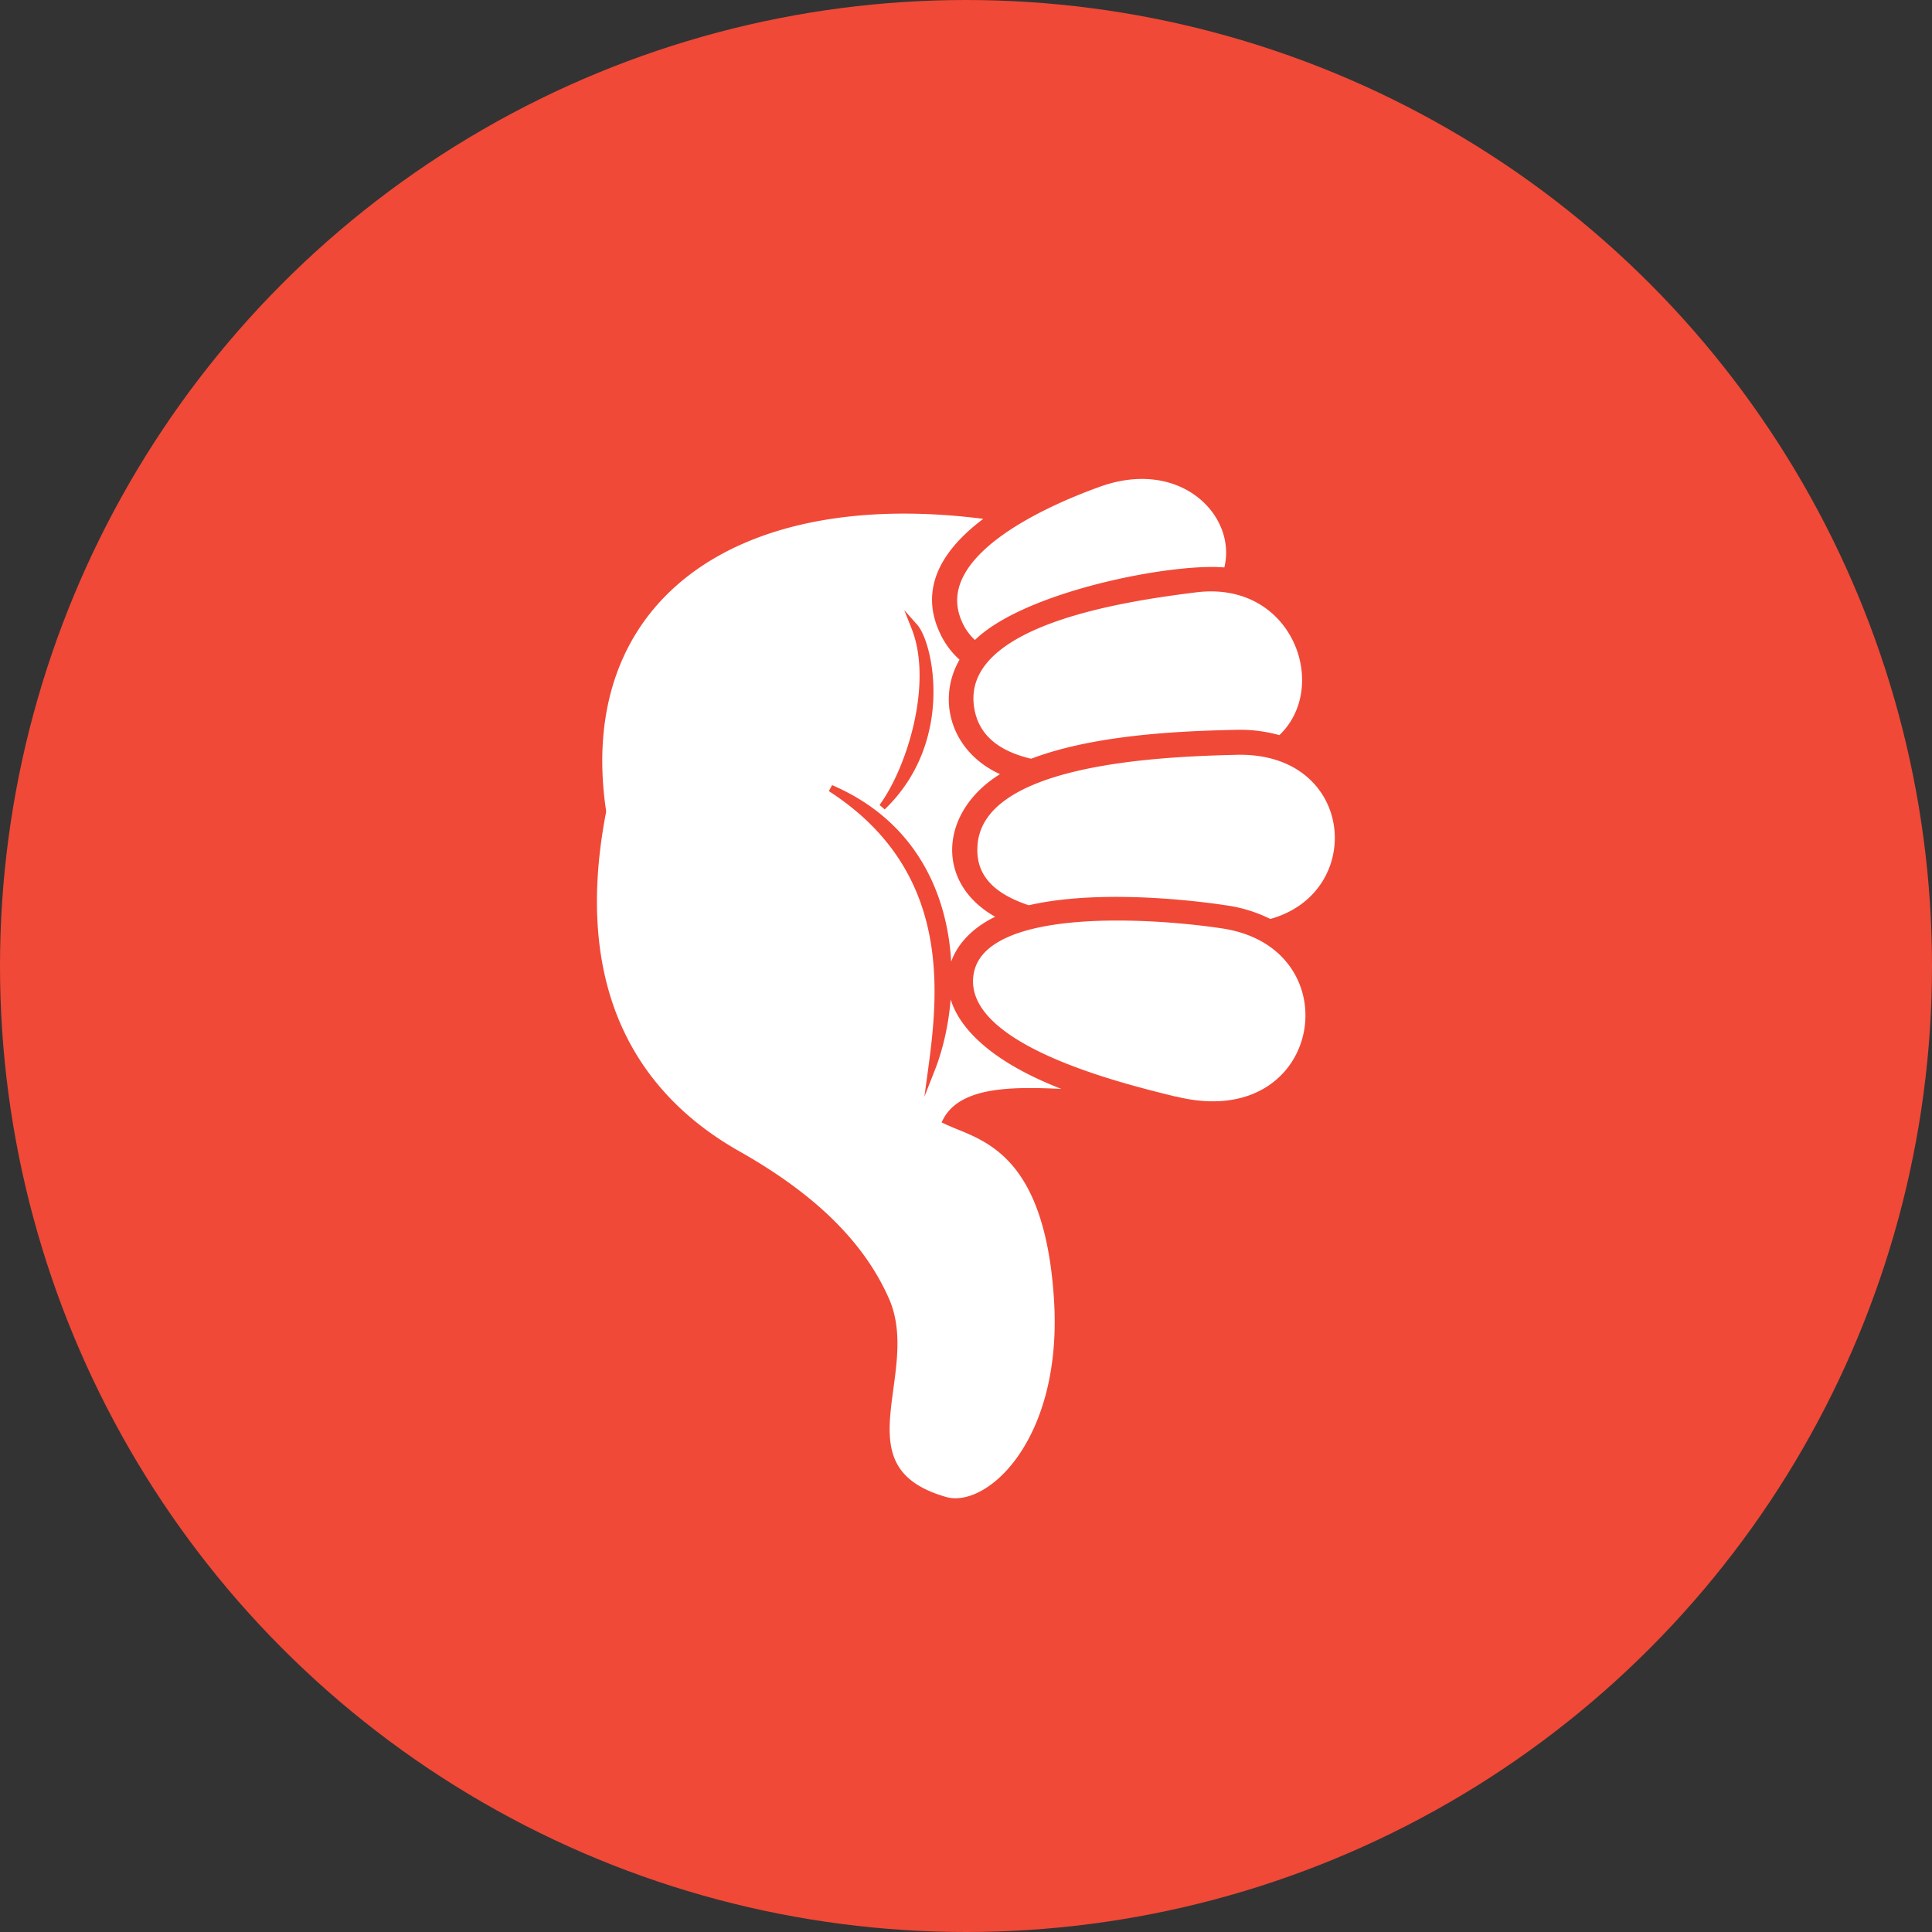 <svg xmlns="http://www.w3.org/2000/svg" viewBox="0 0 141.52 141.52"><rect x="0" y="0" width="141.52" height="141.52" fill="#333333" stroke="none"/><defs><style>.cls-1,.cls-2{fill:#f04937;}.cls-2,.cls-3{fill-rule:evenodd;}.cls-3{fill:#fff;stroke:#f04937;stroke-miterlimit:10;stroke-width:0.5px;}</style></defs><title>Asset 34</title><g id="Layer_2" data-name="Layer 2"><g id="Layer_2-2" data-name="Layer 2"><circle class="cls-1" cx="70.76" cy="70.76" r="70.76"/><path class="cls-2" d="M91.19,42.11c5.6,1.59,7.54,8.6,4,12.54a7.54,7.54,0,0,1-.73,13.84c6,4.91,2,16-8.58,13.39-1.71-.42-11.91-.95-14.09-.16,8.75,3.88,8.52,19.47,4.12,25.78-4.7,6.75-10.66,2.93-11.85-.2-1.39-3.66,1.19-8.08-.31-11.52-2-4.54-6.06-7.71-10.27-10.07-10-5.65-12.64-15.43-10.61-26.3-.73-5.22,0-10.56,3.17-14.9,5.2-7.53,16.32-10.08,28.51-7.8.93-.16,7.76-5.25,13.31-2.08A6.71,6.71,0,0,1,91.19,42.11Z"/><path class="cls-3" d="M68.24,78.31c2.22-5.65,2.26-16.43-7.39-20.57,9.06,5.85,8.18,14.75,7.39,20.57ZM67,45.93c1.09,1.23,2.68,8.33-2.37,13.18,2.07-2.82,4-9.1,2.37-13.18Zm26.77,8.21c4.07-3.66,1.21-11.91-6.17-11-5.3.66-17.28,2.4-16.51,8.58.3,2.37,2.07,3.57,4.46,4.12,4.83-1.87,11.59-2.05,15-2.13a10.52,10.52,0,0,1,3.24.42ZM93,67.57a10.18,10.18,0,0,0-3.18-1c-2.95-.45-9.62-1.14-14.47,0-2.47-.8-4.15-2.17-4-4.59.32-6.26,13.44-6.8,19.23-6.94,9-.21,9.87,10.56,2.45,12.54Zm-6.89,13c11.09,2.73,13.38-11.26,3.51-12.8-4.86-.75-17.8-1.71-18.56,3.62s10.9,8.17,15,9.18Zm3.77-38.77c1.14-4-3.15-8.56-9.29-6.42C76.05,37,68.06,40.75,70.23,45.63a4.18,4.18,0,0,0,1.2,1.59c3.5-3.67,14.78-5.83,18.48-5.38ZM79.41,80.1c-4.08-.21-8.75-.59-10.1,2,2.45,1.17,7.41,1.83,8.14,13,.69,10.47-5,15.69-8.2,14.8-8-2.28-2-9.25-4.35-14.65-2-4.56-6-7.94-10.83-10.68-7.29-4.1-12.51-11.72-9.92-25.13-2.27-15.29,9.29-24.09,28-21.67a4.88,4.88,0,0,0,1.22-.39c-3.34,2.14-6,5.11-4.34,8.78a5.69,5.69,0,0,0,1.58,2.11c-1.83,2.92-.73,6.9,3.2,8.4-4.8,2.64-5.24,8.12-.34,10.5C68.05,69.41,67.18,76,79.41,80.1Z"/></g></g></svg>